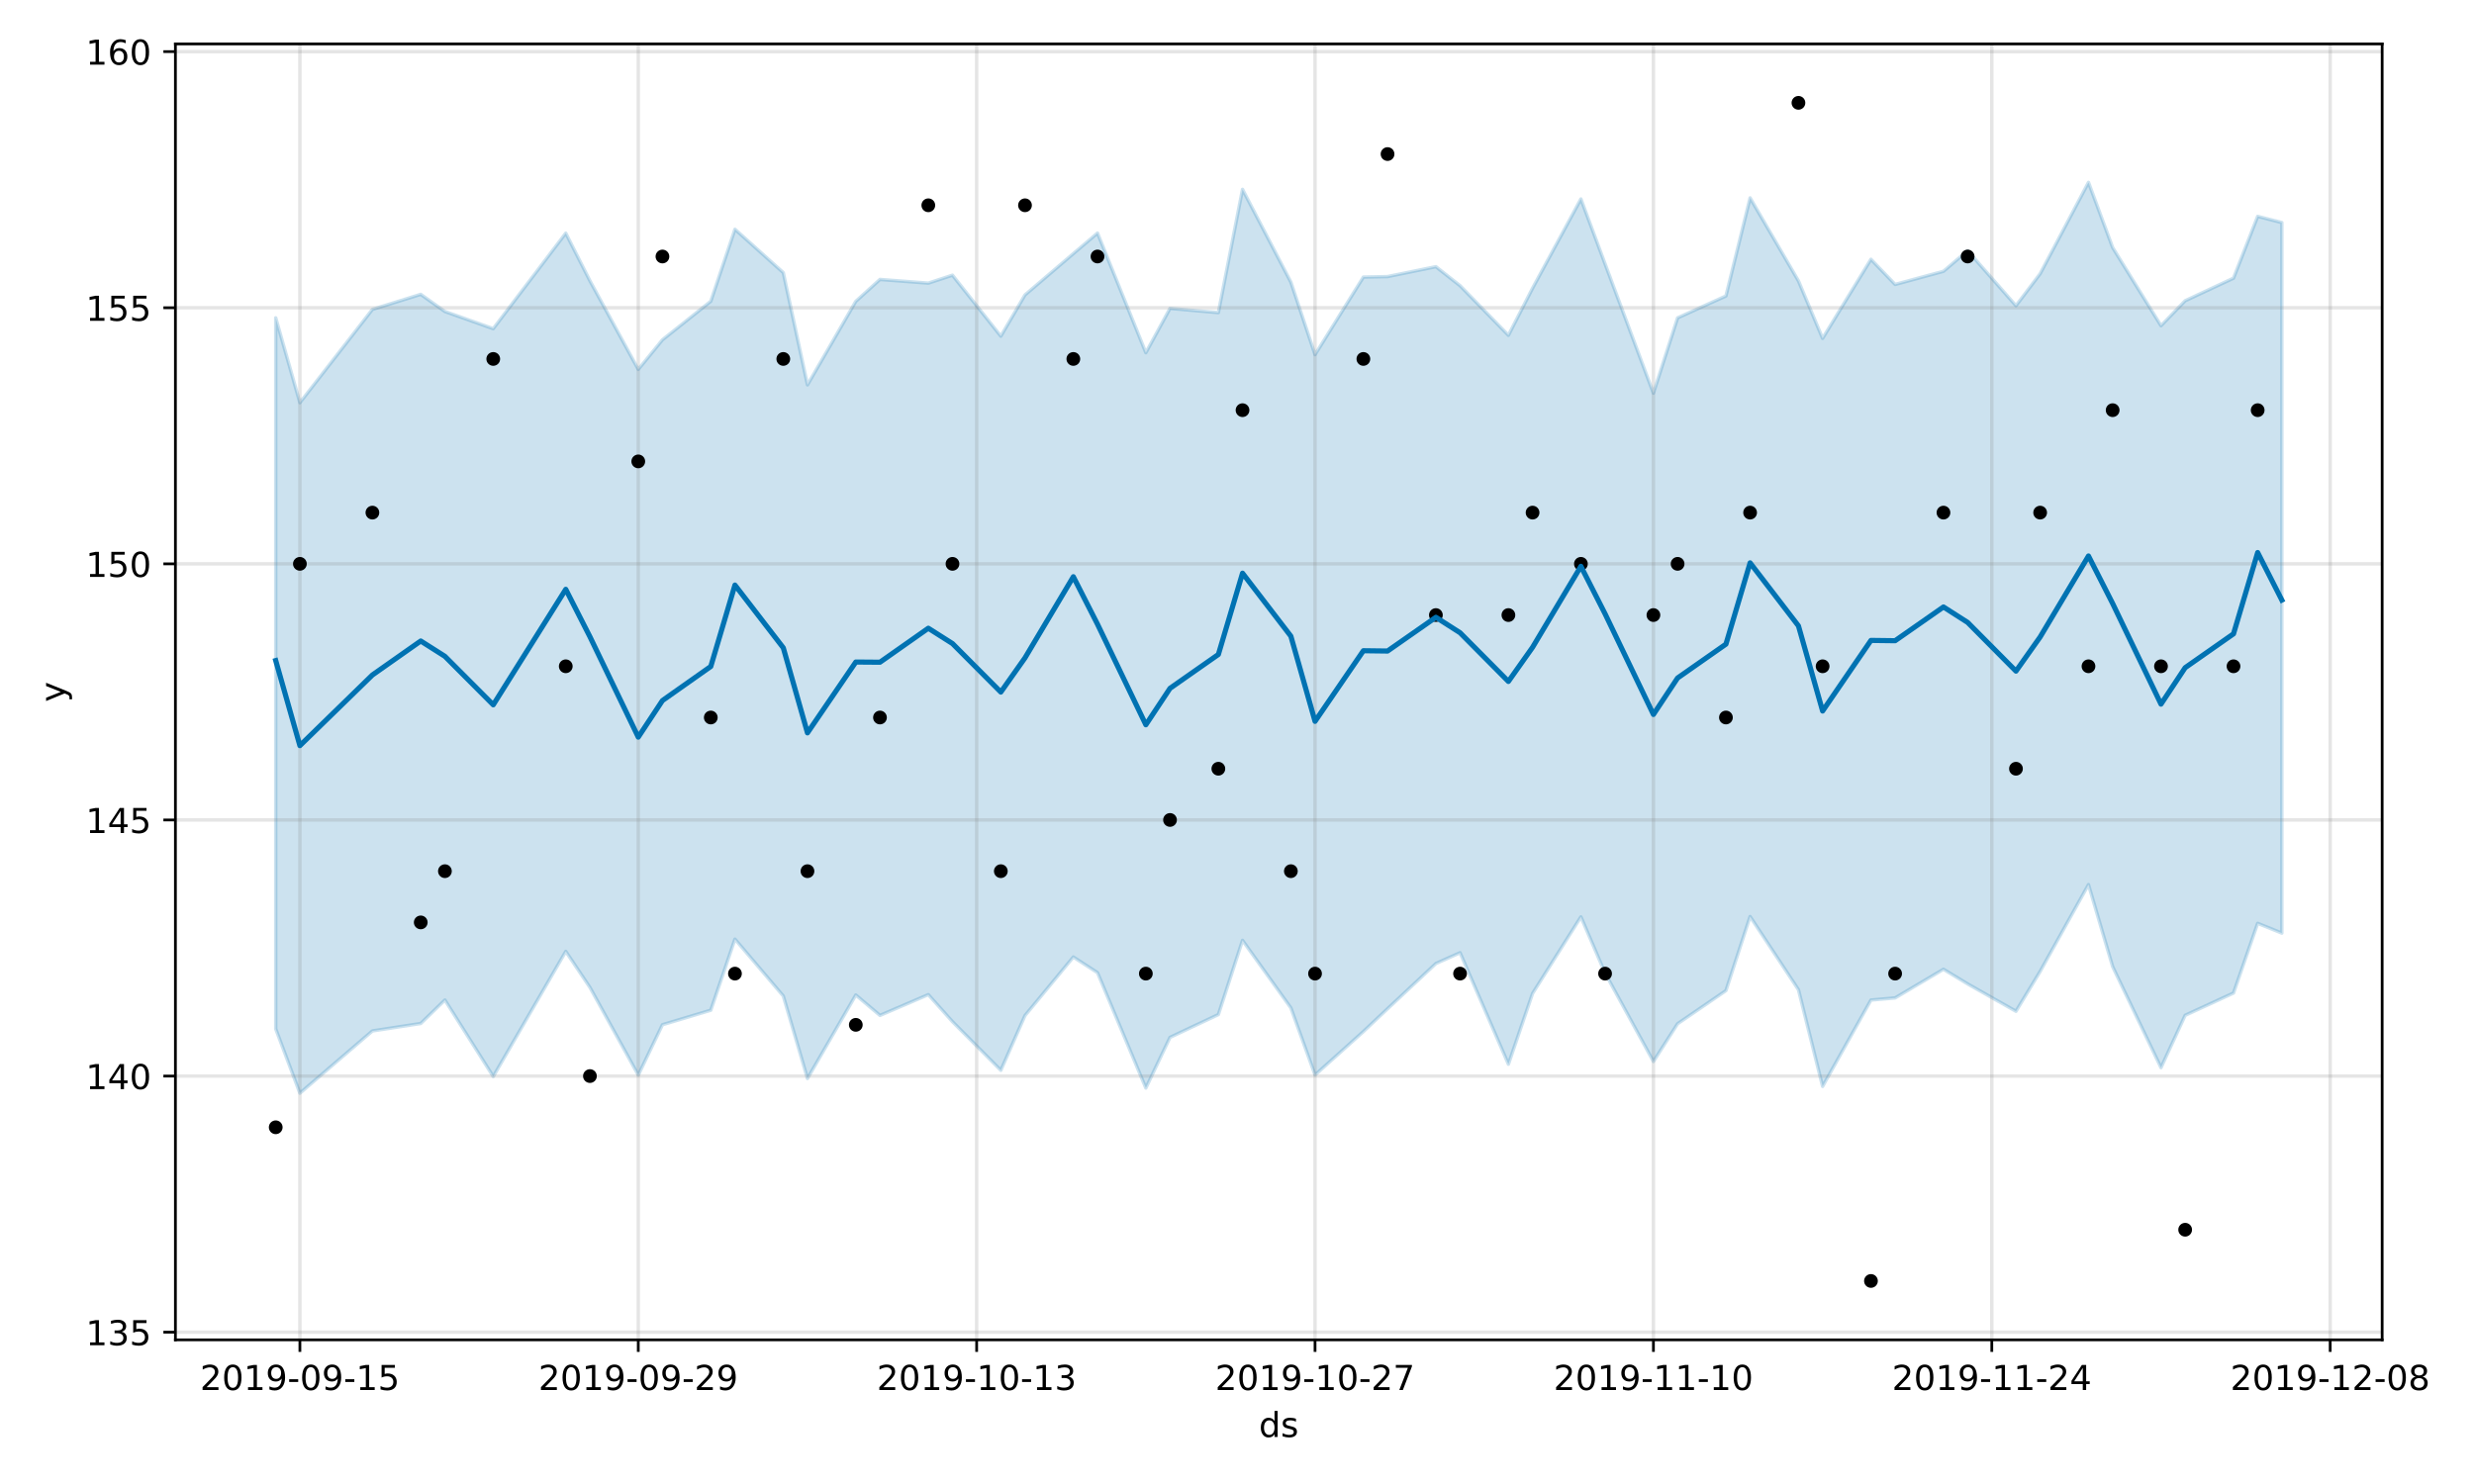 <?xml version="1.0" encoding="utf-8" standalone="no"?>
<!DOCTYPE svg PUBLIC "-//W3C//DTD SVG 1.1//EN"
  "http://www.w3.org/Graphics/SVG/1.1/DTD/svg11.dtd">
<!-- Created with matplotlib (https://matplotlib.org/) -->
<svg height="432pt" version="1.1" viewBox="0 0 720 432" width="720pt" xmlns="http://www.w3.org/2000/svg" xmlns:xlink="http://www.w3.org/1999/xlink">
 <defs>
  <style type="text/css">
*{stroke-linecap:butt;stroke-linejoin:round;}
  </style>
 </defs>
 <g id="figure_1">
  <g id="patch_1">
   <path d="M 0 432 
L 720 432 
L 720 0 
L 0 0 
z
" style="fill:#ffffff;"/>
  </g>
  <g id="axes_1">
   <g id="patch_2">
    <path d="M 51.05 390.04 
L 693.27 390.04 
L 693.27 12.788 
L 51.05 12.788 
z
" style="fill:#ffffff;"/>
   </g>
   <g id="PolyCollection_1">
    <defs>
     <path d="M 80.242 -339.478 
L 80.242 -132.483 
L 87.276 -113.76 
L 108.379 -131.888 
L 122.447 -134.051 
L 129.481 -140.888 
L 143.549 -118.619 
L 164.652 -155.045 
L 171.686 -144.558 
L 185.754 -119.037 
L 192.789 -133.694 
L 206.857 -137.917 
L 213.891 -158.609 
L 227.96 -142.049 
L 234.994 -118.045 
L 249.062 -142.35 
L 256.096 -136.408 
L 270.165 -142.455 
L 277.199 -134.584 
L 291.267 -120.431 
L 298.301 -136.363 
L 312.37 -153.405 
L 319.404 -148.843 
L 333.472 -115.267 
L 340.506 -130.015 
L 354.575 -136.647 
L 361.609 -158.257 
L 375.677 -138.594 
L 382.711 -119.075 
L 396.78 -131.706 
L 403.814 -138.341 
L 417.882 -151.516 
L 424.916 -154.652 
L 438.985 -122.197 
L 446.019 -142.799 
L 460.087 -165.094 
L 467.121 -148.727 
L 481.19 -122.988 
L 488.224 -133.981 
L 502.292 -143.62 
L 509.327 -165.191 
L 523.395 -143.885 
L 530.429 -115.741 
L 544.497 -140.882 
L 551.532 -141.498 
L 565.6 -149.838 
L 572.634 -145.577 
L 586.702 -137.613 
L 593.737 -149.214 
L 607.805 -174.492 
L 614.839 -150.598 
L 628.907 -121.202 
L 635.942 -136.434 
L 650.01 -142.92 
L 657.044 -163.212 
L 664.078 -160.364 
L 664.078 -367.215 
L 664.078 -367.215 
L 657.044 -369.012 
L 650.01 -351.028 
L 635.942 -344.454 
L 628.907 -337.19 
L 614.839 -359.944 
L 607.805 -378.912 
L 593.737 -352.316 
L 586.702 -343.006 
L 572.634 -359.025 
L 565.6 -353.027 
L 551.532 -349.201 
L 544.497 -356.52 
L 530.429 -333.501 
L 523.395 -350.228 
L 509.327 -374.399 
L 502.292 -345.843 
L 488.224 -339.47 
L 481.19 -317.542 
L 467.121 -355.17 
L 460.087 -374.083 
L 446.019 -348.103 
L 438.985 -334.398 
L 424.916 -348.838 
L 417.882 -354.372 
L 403.814 -351.488 
L 396.78 -351.344 
L 382.711 -328.75 
L 375.677 -349.882 
L 361.609 -376.882 
L 354.575 -340.999 
L 340.506 -342.225 
L 333.472 -329.322 
L 319.404 -364.159 
L 312.37 -358.166 
L 298.301 -346.149 
L 291.267 -334.138 
L 277.199 -351.894 
L 270.165 -349.585 
L 256.096 -350.655 
L 249.062 -344.283 
L 234.994 -319.963 
L 227.96 -352.638 
L 213.891 -365.262 
L 206.857 -344.295 
L 192.789 -333.086 
L 185.754 -324.457 
L 171.686 -350.257 
L 164.652 -364.132 
L 143.549 -336.327 
L 129.481 -341.32 
L 122.447 -346.315 
L 108.379 -341.93 
L 87.276 -314.772 
L 80.242 -339.478 
z
" id="m325e24d0c3" style="stroke:#0072b2;stroke-opacity:0.2;"/>
    </defs>
    <g clip-path="url(#p961b4204d8)">
     <use style="fill:#0072b2;fill-opacity:0.2;stroke:#0072b2;stroke-opacity:0.2;" x="0" xlink:href="#m325e24d0c3" y="432"/>
    </g>
   </g>
   <g id="matplotlib.axis_1">
    <g id="xtick_1">
     <g id="line2d_1">
      <path clip-path="url(#p961b4204d8)" d="M 87.276 390.04 
L 87.276 12.788 
" style="fill:none;stroke:#808080;stroke-linecap:square;stroke-opacity:0.2;"/>
     </g>
     <g id="line2d_2">
      <defs>
       <path d="M 0 0 
L 0 3.5 
" id="m51a0563135" style="stroke:#000000;stroke-width:0.8;"/>
      </defs>
      <g>
       <use style="stroke:#000000;stroke-width:0.8;" x="87.276" xlink:href="#m51a0563135" y="390.04"/>
      </g>
     </g>
     <g id="text_1">
      <!-- 2019-09-15 -->
      <defs>
       <path d="M 19.188 8.297 
L 53.609 8.297 
L 53.609 0 
L 7.328 0 
L 7.328 8.297 
Q 12.938 14.109 22.625 23.891 
Q 32.328 33.688 34.812 36.531 
Q 39.547 41.844 41.422 45.531 
Q 43.312 49.219 43.312 52.781 
Q 43.312 58.594 39.234 62.25 
Q 35.156 65.922 28.609 65.922 
Q 23.969 65.922 18.812 64.312 
Q 13.672 62.703 7.812 59.422 
L 7.812 69.391 
Q 13.766 71.781 18.938 73 
Q 24.125 74.219 28.422 74.219 
Q 39.75 74.219 46.484 68.547 
Q 53.219 62.891 53.219 53.422 
Q 53.219 48.922 51.531 44.891 
Q 49.859 40.875 45.406 35.406 
Q 44.188 33.984 37.641 27.219 
Q 31.109 20.453 19.188 8.297 
z
" id="DejaVuSans-50"/>
       <path d="M 31.781 66.406 
Q 24.172 66.406 20.328 58.906 
Q 16.5 51.422 16.5 36.375 
Q 16.5 21.391 20.328 13.891 
Q 24.172 6.391 31.781 6.391 
Q 39.453 6.391 43.281 13.891 
Q 47.125 21.391 47.125 36.375 
Q 47.125 51.422 43.281 58.906 
Q 39.453 66.406 31.781 66.406 
z
M 31.781 74.219 
Q 44.047 74.219 50.516 64.516 
Q 56.984 54.828 56.984 36.375 
Q 56.984 17.969 50.516 8.266 
Q 44.047 -1.422 31.781 -1.422 
Q 19.531 -1.422 13.062 8.266 
Q 6.594 17.969 6.594 36.375 
Q 6.594 54.828 13.062 64.516 
Q 19.531 74.219 31.781 74.219 
z
" id="DejaVuSans-48"/>
       <path d="M 12.406 8.297 
L 28.516 8.297 
L 28.516 63.922 
L 10.984 60.406 
L 10.984 69.391 
L 28.422 72.906 
L 38.281 72.906 
L 38.281 8.297 
L 54.391 8.297 
L 54.391 0 
L 12.406 0 
z
" id="DejaVuSans-49"/>
       <path d="M 10.984 1.516 
L 10.984 10.5 
Q 14.703 8.734 18.5 7.812 
Q 22.312 6.891 25.984 6.891 
Q 35.75 6.891 40.891 13.453 
Q 46.047 20.016 46.781 33.406 
Q 43.953 29.203 39.594 26.953 
Q 35.25 24.703 29.984 24.703 
Q 19.047 24.703 12.672 31.312 
Q 6.297 37.938 6.297 49.422 
Q 6.297 60.641 12.938 67.422 
Q 19.578 74.219 30.609 74.219 
Q 43.266 74.219 49.922 64.516 
Q 56.594 54.828 56.594 36.375 
Q 56.594 19.141 48.406 8.859 
Q 40.234 -1.422 26.422 -1.422 
Q 22.703 -1.422 18.891 -0.688 
Q 15.094 0.047 10.984 1.516 
z
M 30.609 32.422 
Q 37.25 32.422 41.125 36.953 
Q 45.016 41.5 45.016 49.422 
Q 45.016 57.281 41.125 61.844 
Q 37.25 66.406 30.609 66.406 
Q 23.969 66.406 20.094 61.844 
Q 16.219 57.281 16.219 49.422 
Q 16.219 41.5 20.094 36.953 
Q 23.969 32.422 30.609 32.422 
z
" id="DejaVuSans-57"/>
       <path d="M 4.891 31.391 
L 31.203 31.391 
L 31.203 23.391 
L 4.891 23.391 
z
" id="DejaVuSans-45"/>
       <path d="M 10.797 72.906 
L 49.516 72.906 
L 49.516 64.594 
L 19.828 64.594 
L 19.828 46.734 
Q 21.969 47.469 24.109 47.828 
Q 26.266 48.188 28.422 48.188 
Q 40.625 48.188 47.75 41.5 
Q 54.891 34.812 54.891 23.391 
Q 54.891 11.625 47.562 5.094 
Q 40.234 -1.422 26.906 -1.422 
Q 22.312 -1.422 17.547 -0.641 
Q 12.797 0.141 7.719 1.703 
L 7.719 11.625 
Q 12.109 9.234 16.797 8.062 
Q 21.484 6.891 26.703 6.891 
Q 35.156 6.891 40.078 11.328 
Q 45.016 15.766 45.016 23.391 
Q 45.016 31 40.078 35.438 
Q 35.156 39.891 26.703 39.891 
Q 22.75 39.891 18.812 39.016 
Q 14.891 38.141 10.797 36.281 
z
" id="DejaVuSans-53"/>
      </defs>
      <g transform="translate(58.218 404.638)scale(0.1 -0.1)">
       <use xlink:href="#DejaVuSans-50"/>
       <use x="63.623" xlink:href="#DejaVuSans-48"/>
       <use x="127.246" xlink:href="#DejaVuSans-49"/>
       <use x="190.869" xlink:href="#DejaVuSans-57"/>
       <use x="254.492" xlink:href="#DejaVuSans-45"/>
       <use x="290.576" xlink:href="#DejaVuSans-48"/>
       <use x="354.199" xlink:href="#DejaVuSans-57"/>
       <use x="417.822" xlink:href="#DejaVuSans-45"/>
       <use x="453.906" xlink:href="#DejaVuSans-49"/>
       <use x="517.529" xlink:href="#DejaVuSans-53"/>
      </g>
     </g>
    </g>
    <g id="xtick_2">
     <g id="line2d_3">
      <path clip-path="url(#p961b4204d8)" d="M 185.754 390.04 
L 185.754 12.788 
" style="fill:none;stroke:#808080;stroke-linecap:square;stroke-opacity:0.2;"/>
     </g>
     <g id="line2d_4">
      <g>
       <use style="stroke:#000000;stroke-width:0.8;" x="185.754" xlink:href="#m51a0563135" y="390.04"/>
      </g>
     </g>
     <g id="text_2">
      <!-- 2019-09-29 -->
      <g transform="translate(156.697 404.638)scale(0.1 -0.1)">
       <use xlink:href="#DejaVuSans-50"/>
       <use x="63.623" xlink:href="#DejaVuSans-48"/>
       <use x="127.246" xlink:href="#DejaVuSans-49"/>
       <use x="190.869" xlink:href="#DejaVuSans-57"/>
       <use x="254.492" xlink:href="#DejaVuSans-45"/>
       <use x="290.576" xlink:href="#DejaVuSans-48"/>
       <use x="354.199" xlink:href="#DejaVuSans-57"/>
       <use x="417.822" xlink:href="#DejaVuSans-45"/>
       <use x="453.906" xlink:href="#DejaVuSans-50"/>
       <use x="517.529" xlink:href="#DejaVuSans-57"/>
      </g>
     </g>
    </g>
    <g id="xtick_3">
     <g id="line2d_5">
      <path clip-path="url(#p961b4204d8)" d="M 284.233 390.04 
L 284.233 12.788 
" style="fill:none;stroke:#808080;stroke-linecap:square;stroke-opacity:0.2;"/>
     </g>
     <g id="line2d_6">
      <g>
       <use style="stroke:#000000;stroke-width:0.8;" x="284.233" xlink:href="#m51a0563135" y="390.04"/>
      </g>
     </g>
     <g id="text_3">
      <!-- 2019-10-13 -->
      <defs>
       <path d="M 40.578 39.312 
Q 47.656 37.797 51.625 33 
Q 55.609 28.219 55.609 21.188 
Q 55.609 10.406 48.188 4.484 
Q 40.766 -1.422 27.094 -1.422 
Q 22.516 -1.422 17.656 -0.516 
Q 12.797 0.391 7.625 2.203 
L 7.625 11.719 
Q 11.719 9.328 16.594 8.109 
Q 21.484 6.891 26.812 6.891 
Q 36.078 6.891 40.938 10.547 
Q 45.797 14.203 45.797 21.188 
Q 45.797 27.641 41.281 31.266 
Q 36.766 34.906 28.719 34.906 
L 20.219 34.906 
L 20.219 43.016 
L 29.109 43.016 
Q 36.375 43.016 40.234 45.922 
Q 44.094 48.828 44.094 54.297 
Q 44.094 59.906 40.109 62.906 
Q 36.141 65.922 28.719 65.922 
Q 24.656 65.922 20.016 65.031 
Q 15.375 64.156 9.812 62.312 
L 9.812 71.094 
Q 15.438 72.656 20.344 73.438 
Q 25.25 74.219 29.594 74.219 
Q 40.828 74.219 47.359 69.109 
Q 53.906 64.016 53.906 55.328 
Q 53.906 49.266 50.438 45.094 
Q 46.969 40.922 40.578 39.312 
z
" id="DejaVuSans-51"/>
      </defs>
      <g transform="translate(255.175 404.638)scale(0.1 -0.1)">
       <use xlink:href="#DejaVuSans-50"/>
       <use x="63.623" xlink:href="#DejaVuSans-48"/>
       <use x="127.246" xlink:href="#DejaVuSans-49"/>
       <use x="190.869" xlink:href="#DejaVuSans-57"/>
       <use x="254.492" xlink:href="#DejaVuSans-45"/>
       <use x="290.576" xlink:href="#DejaVuSans-49"/>
       <use x="354.199" xlink:href="#DejaVuSans-48"/>
       <use x="417.822" xlink:href="#DejaVuSans-45"/>
       <use x="453.906" xlink:href="#DejaVuSans-49"/>
       <use x="517.529" xlink:href="#DejaVuSans-51"/>
      </g>
     </g>
    </g>
    <g id="xtick_4">
     <g id="line2d_7">
      <path clip-path="url(#p961b4204d8)" d="M 382.711 390.04 
L 382.711 12.788 
" style="fill:none;stroke:#808080;stroke-linecap:square;stroke-opacity:0.2;"/>
     </g>
     <g id="line2d_8">
      <g>
       <use style="stroke:#000000;stroke-width:0.8;" x="382.711" xlink:href="#m51a0563135" y="390.04"/>
      </g>
     </g>
     <g id="text_4">
      <!-- 2019-10-27 -->
      <defs>
       <path d="M 8.203 72.906 
L 55.078 72.906 
L 55.078 68.703 
L 28.609 0 
L 18.312 0 
L 43.219 64.594 
L 8.203 64.594 
z
" id="DejaVuSans-55"/>
      </defs>
      <g transform="translate(353.654 404.638)scale(0.1 -0.1)">
       <use xlink:href="#DejaVuSans-50"/>
       <use x="63.623" xlink:href="#DejaVuSans-48"/>
       <use x="127.246" xlink:href="#DejaVuSans-49"/>
       <use x="190.869" xlink:href="#DejaVuSans-57"/>
       <use x="254.492" xlink:href="#DejaVuSans-45"/>
       <use x="290.576" xlink:href="#DejaVuSans-49"/>
       <use x="354.199" xlink:href="#DejaVuSans-48"/>
       <use x="417.822" xlink:href="#DejaVuSans-45"/>
       <use x="453.906" xlink:href="#DejaVuSans-50"/>
       <use x="517.529" xlink:href="#DejaVuSans-55"/>
      </g>
     </g>
    </g>
    <g id="xtick_5">
     <g id="line2d_9">
      <path clip-path="url(#p961b4204d8)" d="M 481.19 390.04 
L 481.19 12.788 
" style="fill:none;stroke:#808080;stroke-linecap:square;stroke-opacity:0.2;"/>
     </g>
     <g id="line2d_10">
      <g>
       <use style="stroke:#000000;stroke-width:0.8;" x="481.19" xlink:href="#m51a0563135" y="390.04"/>
      </g>
     </g>
     <g id="text_5">
      <!-- 2019-11-10 -->
      <g transform="translate(452.132 404.638)scale(0.1 -0.1)">
       <use xlink:href="#DejaVuSans-50"/>
       <use x="63.623" xlink:href="#DejaVuSans-48"/>
       <use x="127.246" xlink:href="#DejaVuSans-49"/>
       <use x="190.869" xlink:href="#DejaVuSans-57"/>
       <use x="254.492" xlink:href="#DejaVuSans-45"/>
       <use x="290.576" xlink:href="#DejaVuSans-49"/>
       <use x="354.199" xlink:href="#DejaVuSans-49"/>
       <use x="417.822" xlink:href="#DejaVuSans-45"/>
       <use x="453.906" xlink:href="#DejaVuSans-49"/>
       <use x="517.529" xlink:href="#DejaVuSans-48"/>
      </g>
     </g>
    </g>
    <g id="xtick_6">
     <g id="line2d_11">
      <path clip-path="url(#p961b4204d8)" d="M 579.668 390.04 
L 579.668 12.788 
" style="fill:none;stroke:#808080;stroke-linecap:square;stroke-opacity:0.2;"/>
     </g>
     <g id="line2d_12">
      <g>
       <use style="stroke:#000000;stroke-width:0.8;" x="579.668" xlink:href="#m51a0563135" y="390.04"/>
      </g>
     </g>
     <g id="text_6">
      <!-- 2019-11-24 -->
      <defs>
       <path d="M 37.797 64.312 
L 12.891 25.391 
L 37.797 25.391 
z
M 35.203 72.906 
L 47.609 72.906 
L 47.609 25.391 
L 58.016 25.391 
L 58.016 17.188 
L 47.609 17.188 
L 47.609 0 
L 37.797 0 
L 37.797 17.188 
L 4.891 17.188 
L 4.891 26.703 
z
" id="DejaVuSans-52"/>
      </defs>
      <g transform="translate(550.61 404.638)scale(0.1 -0.1)">
       <use xlink:href="#DejaVuSans-50"/>
       <use x="63.623" xlink:href="#DejaVuSans-48"/>
       <use x="127.246" xlink:href="#DejaVuSans-49"/>
       <use x="190.869" xlink:href="#DejaVuSans-57"/>
       <use x="254.492" xlink:href="#DejaVuSans-45"/>
       <use x="290.576" xlink:href="#DejaVuSans-49"/>
       <use x="354.199" xlink:href="#DejaVuSans-49"/>
       <use x="417.822" xlink:href="#DejaVuSans-45"/>
       <use x="453.906" xlink:href="#DejaVuSans-50"/>
       <use x="517.529" xlink:href="#DejaVuSans-52"/>
      </g>
     </g>
    </g>
    <g id="xtick_7">
     <g id="line2d_13">
      <path clip-path="url(#p961b4204d8)" d="M 678.147 390.04 
L 678.147 12.788 
" style="fill:none;stroke:#808080;stroke-linecap:square;stroke-opacity:0.2;"/>
     </g>
     <g id="line2d_14">
      <g>
       <use style="stroke:#000000;stroke-width:0.8;" x="678.147" xlink:href="#m51a0563135" y="390.04"/>
      </g>
     </g>
     <g id="text_7">
      <!-- 2019-12-08 -->
      <defs>
       <path d="M 31.781 34.625 
Q 24.75 34.625 20.719 30.859 
Q 16.703 27.094 16.703 20.516 
Q 16.703 13.922 20.719 10.156 
Q 24.75 6.391 31.781 6.391 
Q 38.812 6.391 42.859 10.172 
Q 46.922 13.969 46.922 20.516 
Q 46.922 27.094 42.891 30.859 
Q 38.875 34.625 31.781 34.625 
z
M 21.922 38.812 
Q 15.578 40.375 12.031 44.719 
Q 8.5 49.078 8.5 55.328 
Q 8.5 64.062 14.719 69.141 
Q 20.953 74.219 31.781 74.219 
Q 42.672 74.219 48.875 69.141 
Q 55.078 64.062 55.078 55.328 
Q 55.078 49.078 51.531 44.719 
Q 48 40.375 41.703 38.812 
Q 48.828 37.156 52.797 32.312 
Q 56.781 27.484 56.781 20.516 
Q 56.781 9.906 50.312 4.234 
Q 43.844 -1.422 31.781 -1.422 
Q 19.734 -1.422 13.25 4.234 
Q 6.781 9.906 6.781 20.516 
Q 6.781 27.484 10.781 32.312 
Q 14.797 37.156 21.922 38.812 
z
M 18.312 54.391 
Q 18.312 48.734 21.844 45.562 
Q 25.391 42.391 31.781 42.391 
Q 38.141 42.391 41.719 45.562 
Q 45.312 48.734 45.312 54.391 
Q 45.312 60.062 41.719 63.234 
Q 38.141 66.406 31.781 66.406 
Q 25.391 66.406 21.844 63.234 
Q 18.312 60.062 18.312 54.391 
z
" id="DejaVuSans-56"/>
      </defs>
      <g transform="translate(649.089 404.638)scale(0.1 -0.1)">
       <use xlink:href="#DejaVuSans-50"/>
       <use x="63.623" xlink:href="#DejaVuSans-48"/>
       <use x="127.246" xlink:href="#DejaVuSans-49"/>
       <use x="190.869" xlink:href="#DejaVuSans-57"/>
       <use x="254.492" xlink:href="#DejaVuSans-45"/>
       <use x="290.576" xlink:href="#DejaVuSans-49"/>
       <use x="354.199" xlink:href="#DejaVuSans-50"/>
       <use x="417.822" xlink:href="#DejaVuSans-45"/>
       <use x="453.906" xlink:href="#DejaVuSans-48"/>
       <use x="517.529" xlink:href="#DejaVuSans-56"/>
      </g>
     </g>
    </g>
    <g id="text_8">
     <!-- ds -->
     <defs>
      <path d="M 45.406 46.391 
L 45.406 75.984 
L 54.391 75.984 
L 54.391 0 
L 45.406 0 
L 45.406 8.203 
Q 42.578 3.328 38.25 0.953 
Q 33.938 -1.422 27.875 -1.422 
Q 17.969 -1.422 11.734 6.484 
Q 5.516 14.406 5.516 27.297 
Q 5.516 40.188 11.734 48.094 
Q 17.969 56 27.875 56 
Q 33.938 56 38.25 53.625 
Q 42.578 51.266 45.406 46.391 
z
M 14.797 27.297 
Q 14.797 17.391 18.875 11.75 
Q 22.953 6.109 30.078 6.109 
Q 37.203 6.109 41.297 11.75 
Q 45.406 17.391 45.406 27.297 
Q 45.406 37.203 41.297 42.844 
Q 37.203 48.484 30.078 48.484 
Q 22.953 48.484 18.875 42.844 
Q 14.797 37.203 14.797 27.297 
z
" id="DejaVuSans-100"/>
      <path d="M 44.281 53.078 
L 44.281 44.578 
Q 40.484 46.531 36.375 47.5 
Q 32.281 48.484 27.875 48.484 
Q 21.188 48.484 17.844 46.438 
Q 14.5 44.391 14.5 40.281 
Q 14.5 37.156 16.891 35.375 
Q 19.281 33.594 26.516 31.984 
L 29.594 31.297 
Q 39.156 29.25 43.188 25.516 
Q 47.219 21.781 47.219 15.094 
Q 47.219 7.469 41.188 3.016 
Q 35.156 -1.422 24.609 -1.422 
Q 20.219 -1.422 15.453 -0.562 
Q 10.688 0.297 5.422 2 
L 5.422 11.281 
Q 10.406 8.688 15.234 7.391 
Q 20.062 6.109 24.812 6.109 
Q 31.156 6.109 34.562 8.281 
Q 37.984 10.453 37.984 14.406 
Q 37.984 18.062 35.516 20.016 
Q 33.062 21.969 24.703 23.781 
L 21.578 24.516 
Q 13.234 26.266 9.516 29.906 
Q 5.812 33.547 5.812 39.891 
Q 5.812 47.609 11.281 51.797 
Q 16.75 56 26.812 56 
Q 31.781 56 36.172 55.266 
Q 40.578 54.547 44.281 53.078 
z
" id="DejaVuSans-115"/>
     </defs>
     <g transform="translate(366.381 418.317)scale(0.1 -0.1)">
      <use xlink:href="#DejaVuSans-100"/>
      <use x="63.477" xlink:href="#DejaVuSans-115"/>
     </g>
    </g>
   </g>
   <g id="matplotlib.axis_2">
    <g id="ytick_1">
     <g id="line2d_15">
      <path clip-path="url(#p961b4204d8)" d="M 51.05 387.803 
L 693.27 387.803 
" style="fill:none;stroke:#808080;stroke-linecap:square;stroke-opacity:0.2;"/>
     </g>
     <g id="line2d_16">
      <defs>
       <path d="M 0 0 
L -3.5 0 
" id="mc25ccd8ad7" style="stroke:#000000;stroke-width:0.8;"/>
      </defs>
      <g>
       <use style="stroke:#000000;stroke-width:0.8;" x="51.05" xlink:href="#mc25ccd8ad7" y="387.803"/>
      </g>
     </g>
     <g id="text_9">
      <!-- 135 -->
      <g transform="translate(24.962 391.603)scale(0.1 -0.1)">
       <use xlink:href="#DejaVuSans-49"/>
       <use x="63.623" xlink:href="#DejaVuSans-51"/>
       <use x="127.246" xlink:href="#DejaVuSans-53"/>
      </g>
     </g>
    </g>
    <g id="ytick_2">
     <g id="line2d_17">
      <path clip-path="url(#p961b4204d8)" d="M 51.05 313.248 
L 693.27 313.248 
" style="fill:none;stroke:#808080;stroke-linecap:square;stroke-opacity:0.2;"/>
     </g>
     <g id="line2d_18">
      <g>
       <use style="stroke:#000000;stroke-width:0.8;" x="51.05" xlink:href="#mc25ccd8ad7" y="313.248"/>
      </g>
     </g>
     <g id="text_10">
      <!-- 140 -->
      <g transform="translate(24.962 317.047)scale(0.1 -0.1)">
       <use xlink:href="#DejaVuSans-49"/>
       <use x="63.623" xlink:href="#DejaVuSans-52"/>
       <use x="127.246" xlink:href="#DejaVuSans-48"/>
      </g>
     </g>
    </g>
    <g id="ytick_3">
     <g id="line2d_19">
      <path clip-path="url(#p961b4204d8)" d="M 51.05 238.692 
L 693.27 238.692 
" style="fill:none;stroke:#808080;stroke-linecap:square;stroke-opacity:0.2;"/>
     </g>
     <g id="line2d_20">
      <g>
       <use style="stroke:#000000;stroke-width:0.8;" x="51.05" xlink:href="#mc25ccd8ad7" y="238.692"/>
      </g>
     </g>
     <g id="text_11">
      <!-- 145 -->
      <g transform="translate(24.962 242.491)scale(0.1 -0.1)">
       <use xlink:href="#DejaVuSans-49"/>
       <use x="63.623" xlink:href="#DejaVuSans-52"/>
       <use x="127.246" xlink:href="#DejaVuSans-53"/>
      </g>
     </g>
    </g>
    <g id="ytick_4">
     <g id="line2d_21">
      <path clip-path="url(#p961b4204d8)" d="M 51.05 164.136 
L 693.27 164.136 
" style="fill:none;stroke:#808080;stroke-linecap:square;stroke-opacity:0.2;"/>
     </g>
     <g id="line2d_22">
      <g>
       <use style="stroke:#000000;stroke-width:0.8;" x="51.05" xlink:href="#mc25ccd8ad7" y="164.136"/>
      </g>
     </g>
     <g id="text_12">
      <!-- 150 -->
      <g transform="translate(24.962 167.935)scale(0.1 -0.1)">
       <use xlink:href="#DejaVuSans-49"/>
       <use x="63.623" xlink:href="#DejaVuSans-53"/>
       <use x="127.246" xlink:href="#DejaVuSans-48"/>
      </g>
     </g>
    </g>
    <g id="ytick_5">
     <g id="line2d_23">
      <path clip-path="url(#p961b4204d8)" d="M 51.05 89.58 
L 693.27 89.58 
" style="fill:none;stroke:#808080;stroke-linecap:square;stroke-opacity:0.2;"/>
     </g>
     <g id="line2d_24">
      <g>
       <use style="stroke:#000000;stroke-width:0.8;" x="51.05" xlink:href="#mc25ccd8ad7" y="89.58"/>
      </g>
     </g>
     <g id="text_13">
      <!-- 155 -->
      <g transform="translate(24.962 93.379)scale(0.1 -0.1)">
       <use xlink:href="#DejaVuSans-49"/>
       <use x="63.623" xlink:href="#DejaVuSans-53"/>
       <use x="127.246" xlink:href="#DejaVuSans-53"/>
      </g>
     </g>
    </g>
    <g id="ytick_6">
     <g id="line2d_25">
      <path clip-path="url(#p961b4204d8)" d="M 51.05 15.024 
L 693.27 15.024 
" style="fill:none;stroke:#808080;stroke-linecap:square;stroke-opacity:0.2;"/>
     </g>
     <g id="line2d_26">
      <g>
       <use style="stroke:#000000;stroke-width:0.8;" x="51.05" xlink:href="#mc25ccd8ad7" y="15.024"/>
      </g>
     </g>
     <g id="text_14">
      <!-- 160 -->
      <defs>
       <path d="M 33.016 40.375 
Q 26.375 40.375 22.484 35.828 
Q 18.609 31.297 18.609 23.391 
Q 18.609 15.531 22.484 10.953 
Q 26.375 6.391 33.016 6.391 
Q 39.656 6.391 43.531 10.953 
Q 47.406 15.531 47.406 23.391 
Q 47.406 31.297 43.531 35.828 
Q 39.656 40.375 33.016 40.375 
z
M 52.594 71.297 
L 52.594 62.312 
Q 48.875 64.062 45.094 64.984 
Q 41.312 65.922 37.594 65.922 
Q 27.828 65.922 22.672 59.328 
Q 17.531 52.734 16.797 39.406 
Q 19.672 43.656 24.016 45.922 
Q 28.375 48.188 33.594 48.188 
Q 44.578 48.188 50.953 41.516 
Q 57.328 34.859 57.328 23.391 
Q 57.328 12.156 50.688 5.359 
Q 44.047 -1.422 33.016 -1.422 
Q 20.359 -1.422 13.672 8.266 
Q 6.984 17.969 6.984 36.375 
Q 6.984 53.656 15.188 63.938 
Q 23.391 74.219 37.203 74.219 
Q 40.922 74.219 44.703 73.484 
Q 48.484 72.75 52.594 71.297 
z
" id="DejaVuSans-54"/>
      </defs>
      <g transform="translate(24.962 18.824)scale(0.1 -0.1)">
       <use xlink:href="#DejaVuSans-49"/>
       <use x="63.623" xlink:href="#DejaVuSans-54"/>
       <use x="127.246" xlink:href="#DejaVuSans-48"/>
      </g>
     </g>
    </g>
    <g id="text_15">
     <!-- y -->
     <defs>
      <path d="M 32.172 -5.078 
Q 28.375 -14.844 24.75 -17.812 
Q 21.141 -20.797 15.094 -20.797 
L 7.906 -20.797 
L 7.906 -13.281 
L 13.188 -13.281 
Q 16.891 -13.281 18.938 -11.516 
Q 21 -9.766 23.484 -3.219 
L 25.094 0.875 
L 2.984 54.688 
L 12.5 54.688 
L 29.594 11.922 
L 46.688 54.688 
L 56.203 54.688 
z
" id="DejaVuSans-121"/>
     </defs>
     <g transform="translate(18.883 204.373)rotate(-90)scale(0.1 -0.1)">
      <use xlink:href="#DejaVuSans-121"/>
     </g>
    </g>
   </g>
   <g id="line2d_27">
    <defs>
     <path d="M 0 1.5 
C 0.398 1.5 0.779 1.342 1.061 1.061 
C 1.342 0.779 1.5 0.398 1.5 0 
C 1.5 -0.398 1.342 -0.779 1.061 -1.061 
C 0.779 -1.342 0.398 -1.5 0 -1.5 
C -0.398 -1.5 -0.779 -1.342 -1.061 -1.061 
C -1.342 -0.779 -1.5 -0.398 -1.5 0 
C -1.5 0.398 -1.342 0.779 -1.061 1.061 
C -0.779 1.342 -0.398 1.5 0 1.5 
z
" id="mc3aac4a350" style="stroke:#000000;"/>
    </defs>
    <g clip-path="url(#p961b4204d8)">
     <use style="stroke:#000000;" x="80.242" xlink:href="#mc3aac4a350" y="328.159"/>
     <use style="stroke:#000000;" x="87.276" xlink:href="#mc3aac4a350" y="164.136"/>
     <use style="stroke:#000000;" x="108.379" xlink:href="#mc3aac4a350" y="149.225"/>
     <use style="stroke:#000000;" x="122.447" xlink:href="#mc3aac4a350" y="268.514"/>
     <use style="stroke:#000000;" x="129.481" xlink:href="#mc3aac4a350" y="253.603"/>
     <use style="stroke:#000000;" x="143.549" xlink:href="#mc3aac4a350" y="104.491"/>
     <use style="stroke:#000000;" x="164.652" xlink:href="#mc3aac4a350" y="193.958"/>
     <use style="stroke:#000000;" x="171.686" xlink:href="#mc3aac4a350" y="313.248"/>
     <use style="stroke:#000000;" x="185.754" xlink:href="#mc3aac4a350" y="134.314"/>
     <use style="stroke:#000000;" x="192.789" xlink:href="#mc3aac4a350" y="74.669"/>
     <use style="stroke:#000000;" x="206.857" xlink:href="#mc3aac4a350" y="208.869"/>
     <use style="stroke:#000000;" x="213.891" xlink:href="#mc3aac4a350" y="283.425"/>
     <use style="stroke:#000000;" x="227.96" xlink:href="#mc3aac4a350" y="104.491"/>
     <use style="stroke:#000000;" x="234.994" xlink:href="#mc3aac4a350" y="253.603"/>
     <use style="stroke:#000000;" x="249.062" xlink:href="#mc3aac4a350" y="298.336"/>
     <use style="stroke:#000000;" x="256.096" xlink:href="#mc3aac4a350" y="208.869"/>
     <use style="stroke:#000000;" x="270.165" xlink:href="#mc3aac4a350" y="59.758"/>
     <use style="stroke:#000000;" x="277.199" xlink:href="#mc3aac4a350" y="164.136"/>
     <use style="stroke:#000000;" x="291.267" xlink:href="#mc3aac4a350" y="253.603"/>
     <use style="stroke:#000000;" x="298.301" xlink:href="#mc3aac4a350" y="59.758"/>
     <use style="stroke:#000000;" x="312.37" xlink:href="#mc3aac4a350" y="104.491"/>
     <use style="stroke:#000000;" x="319.404" xlink:href="#mc3aac4a350" y="74.669"/>
     <use style="stroke:#000000;" x="333.472" xlink:href="#mc3aac4a350" y="283.425"/>
     <use style="stroke:#000000;" x="340.506" xlink:href="#mc3aac4a350" y="238.692"/>
     <use style="stroke:#000000;" x="354.575" xlink:href="#mc3aac4a350" y="223.781"/>
     <use style="stroke:#000000;" x="361.609" xlink:href="#mc3aac4a350" y="119.403"/>
     <use style="stroke:#000000;" x="375.677" xlink:href="#mc3aac4a350" y="253.603"/>
     <use style="stroke:#000000;" x="382.711" xlink:href="#mc3aac4a350" y="283.425"/>
     <use style="stroke:#000000;" x="396.78" xlink:href="#mc3aac4a350" y="104.491"/>
     <use style="stroke:#000000;" x="403.814" xlink:href="#mc3aac4a350" y="44.847"/>
     <use style="stroke:#000000;" x="417.882" xlink:href="#mc3aac4a350" y="179.047"/>
     <use style="stroke:#000000;" x="424.916" xlink:href="#mc3aac4a350" y="283.425"/>
     <use style="stroke:#000000;" x="438.985" xlink:href="#mc3aac4a350" y="179.047"/>
     <use style="stroke:#000000;" x="446.019" xlink:href="#mc3aac4a350" y="149.225"/>
     <use style="stroke:#000000;" x="460.087" xlink:href="#mc3aac4a350" y="164.136"/>
     <use style="stroke:#000000;" x="467.121" xlink:href="#mc3aac4a350" y="283.425"/>
     <use style="stroke:#000000;" x="481.19" xlink:href="#mc3aac4a350" y="179.047"/>
     <use style="stroke:#000000;" x="488.224" xlink:href="#mc3aac4a350" y="164.136"/>
     <use style="stroke:#000000;" x="502.292" xlink:href="#mc3aac4a350" y="208.869"/>
     <use style="stroke:#000000;" x="509.327" xlink:href="#mc3aac4a350" y="149.225"/>
     <use style="stroke:#000000;" x="523.395" xlink:href="#mc3aac4a350" y="29.936"/>
     <use style="stroke:#000000;" x="530.429" xlink:href="#mc3aac4a350" y="193.958"/>
     <use style="stroke:#000000;" x="544.497" xlink:href="#mc3aac4a350" y="372.892"/>
     <use style="stroke:#000000;" x="551.532" xlink:href="#mc3aac4a350" y="283.425"/>
     <use style="stroke:#000000;" x="565.6" xlink:href="#mc3aac4a350" y="149.225"/>
     <use style="stroke:#000000;" x="572.634" xlink:href="#mc3aac4a350" y="74.669"/>
     <use style="stroke:#000000;" x="586.702" xlink:href="#mc3aac4a350" y="223.781"/>
     <use style="stroke:#000000;" x="593.737" xlink:href="#mc3aac4a350" y="149.225"/>
     <use style="stroke:#000000;" x="607.805" xlink:href="#mc3aac4a350" y="193.958"/>
     <use style="stroke:#000000;" x="614.839" xlink:href="#mc3aac4a350" y="119.403"/>
     <use style="stroke:#000000;" x="628.907" xlink:href="#mc3aac4a350" y="193.958"/>
     <use style="stroke:#000000;" x="635.942" xlink:href="#mc3aac4a350" y="357.981"/>
     <use style="stroke:#000000;" x="650.01" xlink:href="#mc3aac4a350" y="193.958"/>
     <use style="stroke:#000000;" x="657.044" xlink:href="#mc3aac4a350" y="119.403"/>
    </g>
   </g>
   <g id="line2d_28">
    <path clip-path="url(#p961b4204d8)" d="M 80.242 192.299 
L 87.276 217.056 
L 108.379 196.49 
L 122.447 186.596 
L 129.481 191.061 
L 143.549 205.172 
L 164.652 171.555 
L 171.686 185.358 
L 185.754 214.579 
L 192.789 203.934 
L 206.857 194.014 
L 213.891 170.316 
L 227.96 188.584 
L 234.994 213.341 
L 249.062 192.721 
L 256.096 192.775 
L 270.165 182.881 
L 277.199 187.346 
L 291.267 201.467 
L 298.301 191.506 
L 312.37 167.888 
L 319.404 181.716 
L 333.472 210.987 
L 340.506 200.375 
L 354.575 190.522 
L 361.609 166.858 
L 375.677 185.194 
L 382.711 209.984 
L 396.78 189.432 
L 403.814 189.52 
L 417.882 179.694 
L 424.916 184.192 
L 438.985 198.371 
L 446.019 188.431 
L 460.087 164.855 
L 467.121 178.692 
L 481.19 207.981 
L 488.224 197.369 
L 502.292 187.517 
L 509.327 163.853 
L 523.395 182.189 
L 530.429 206.98 
L 544.497 186.428 
L 551.532 186.515 
L 565.6 176.689 
L 572.634 181.187 
L 586.702 195.366 
L 593.737 185.426 
L 607.805 161.85 
L 614.839 175.688 
L 628.907 204.977 
L 635.942 194.365 
L 650.01 184.512 
L 657.044 160.849 
L 664.078 174.686 
" style="fill:none;stroke:#0072b2;stroke-linecap:square;stroke-width:1.5;"/>
   </g>
   <g id="patch_3">
    <path d="M 51.05 390.04 
L 51.05 12.788 
" style="fill:none;stroke:#000000;stroke-linecap:square;stroke-linejoin:miter;stroke-width:0.8;"/>
   </g>
   <g id="patch_4">
    <path d="M 693.27 390.04 
L 693.27 12.788 
" style="fill:none;stroke:#000000;stroke-linecap:square;stroke-linejoin:miter;stroke-width:0.8;"/>
   </g>
   <g id="patch_5">
    <path d="M 51.05 390.04 
L 693.27 390.04 
" style="fill:none;stroke:#000000;stroke-linecap:square;stroke-linejoin:miter;stroke-width:0.8;"/>
   </g>
   <g id="patch_6">
    <path d="M 51.05 12.788 
L 693.27 12.788 
" style="fill:none;stroke:#000000;stroke-linecap:square;stroke-linejoin:miter;stroke-width:0.8;"/>
   </g>
  </g>
 </g>
 <defs>
  <clipPath id="p961b4204d8">
   <rect height="377.252" width="642.22" x="51.05" y="12.788"/>
  </clipPath>
 </defs>
</svg>

